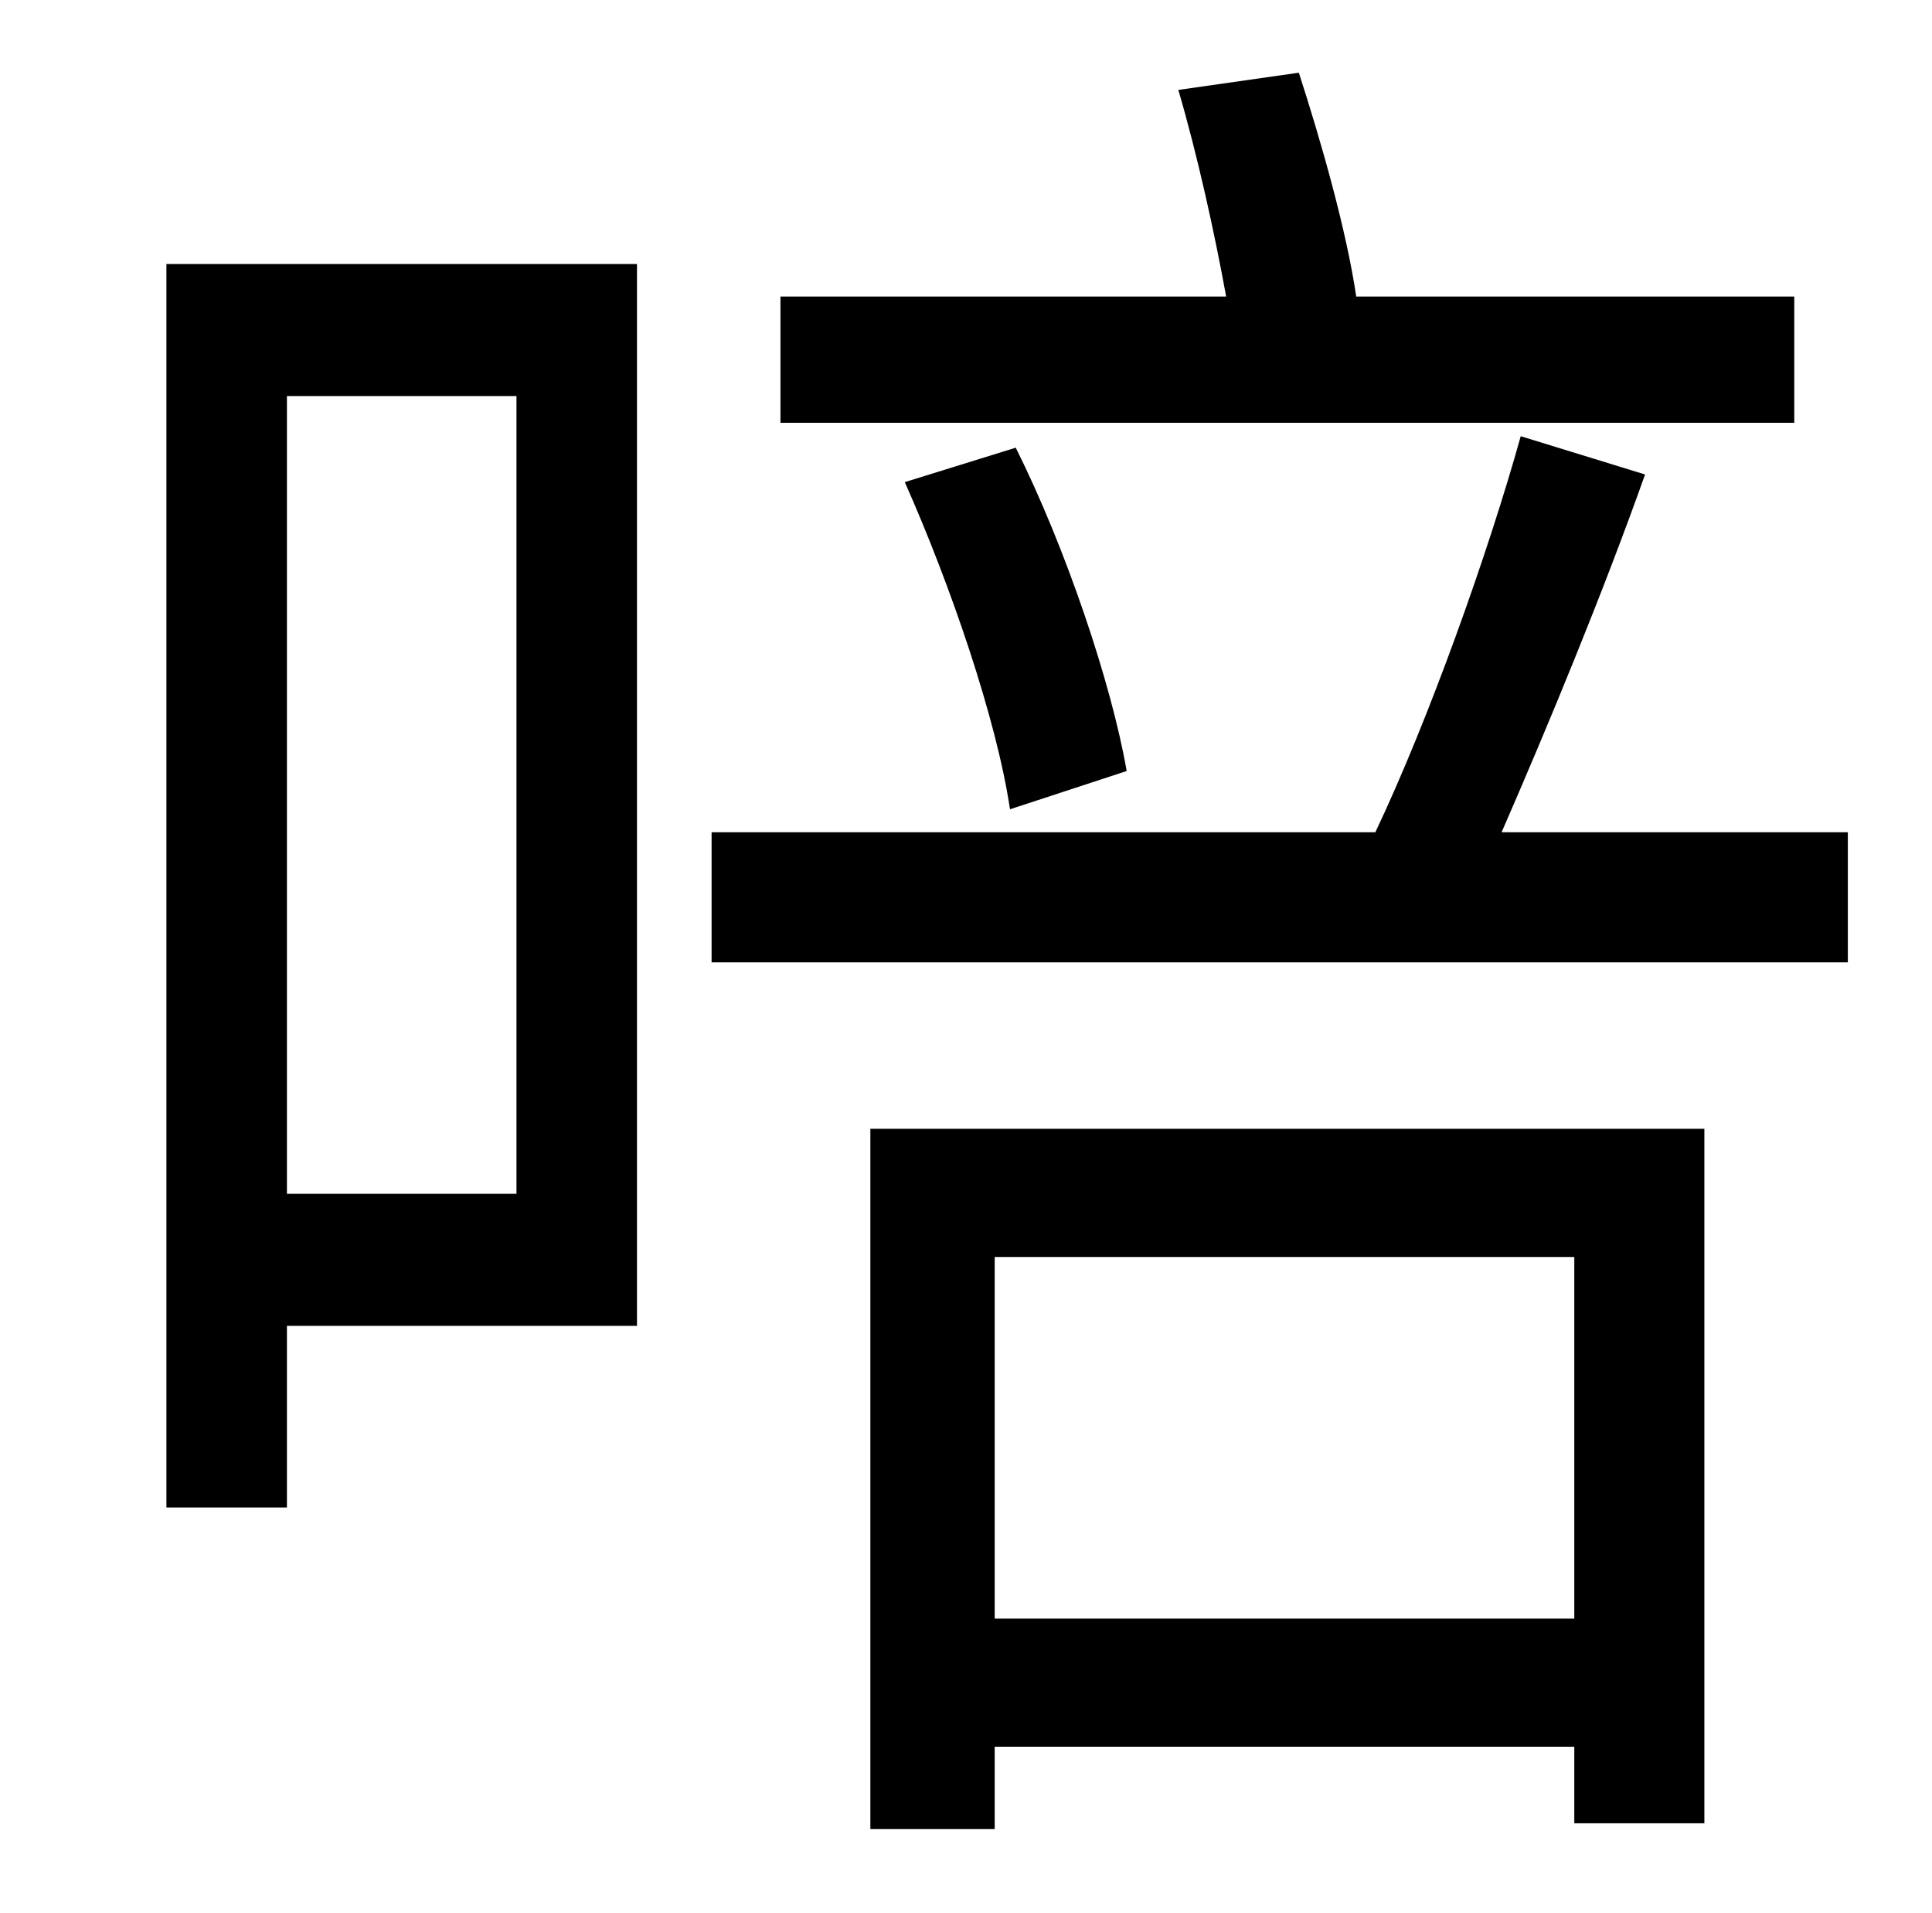 <?xml version="1.0" standalone="no"?>
<!DOCTYPE svg PUBLIC "-//W3C//DTD SVG 1.1//EN" "http://www.w3.org/Graphics/SVG/1.1/DTD/svg11.dtd" >
<svg xmlns="http://www.w3.org/2000/svg" xmlns:xlink="http://www.w3.org/1999/xlink" version="1.1" viewBox="-10 0 1010 1000">
   <path fill="currentColor"
d="M928 155v66h-530v-66h233c-6 -33 -15 -74 -25 -108l63 -9c12 37 25 83 30 117h229zM579 403l-61 20c-7 -47 -31 -117 -55 -171l58 -18c26 52 50 123 58 169zM260 207h-120v417h120v-417zM323 138v555h-183v95h-63v-650h246zM813 657h-303v189h303v-189zM445 956v-366h436
v363h-68v-40h-303v43h-65zM775 435h181v68h-594v-68h347c28 -59 59 -146 76 -207l65 20c-22 62 -51 132 -75 187z" />
</svg>
